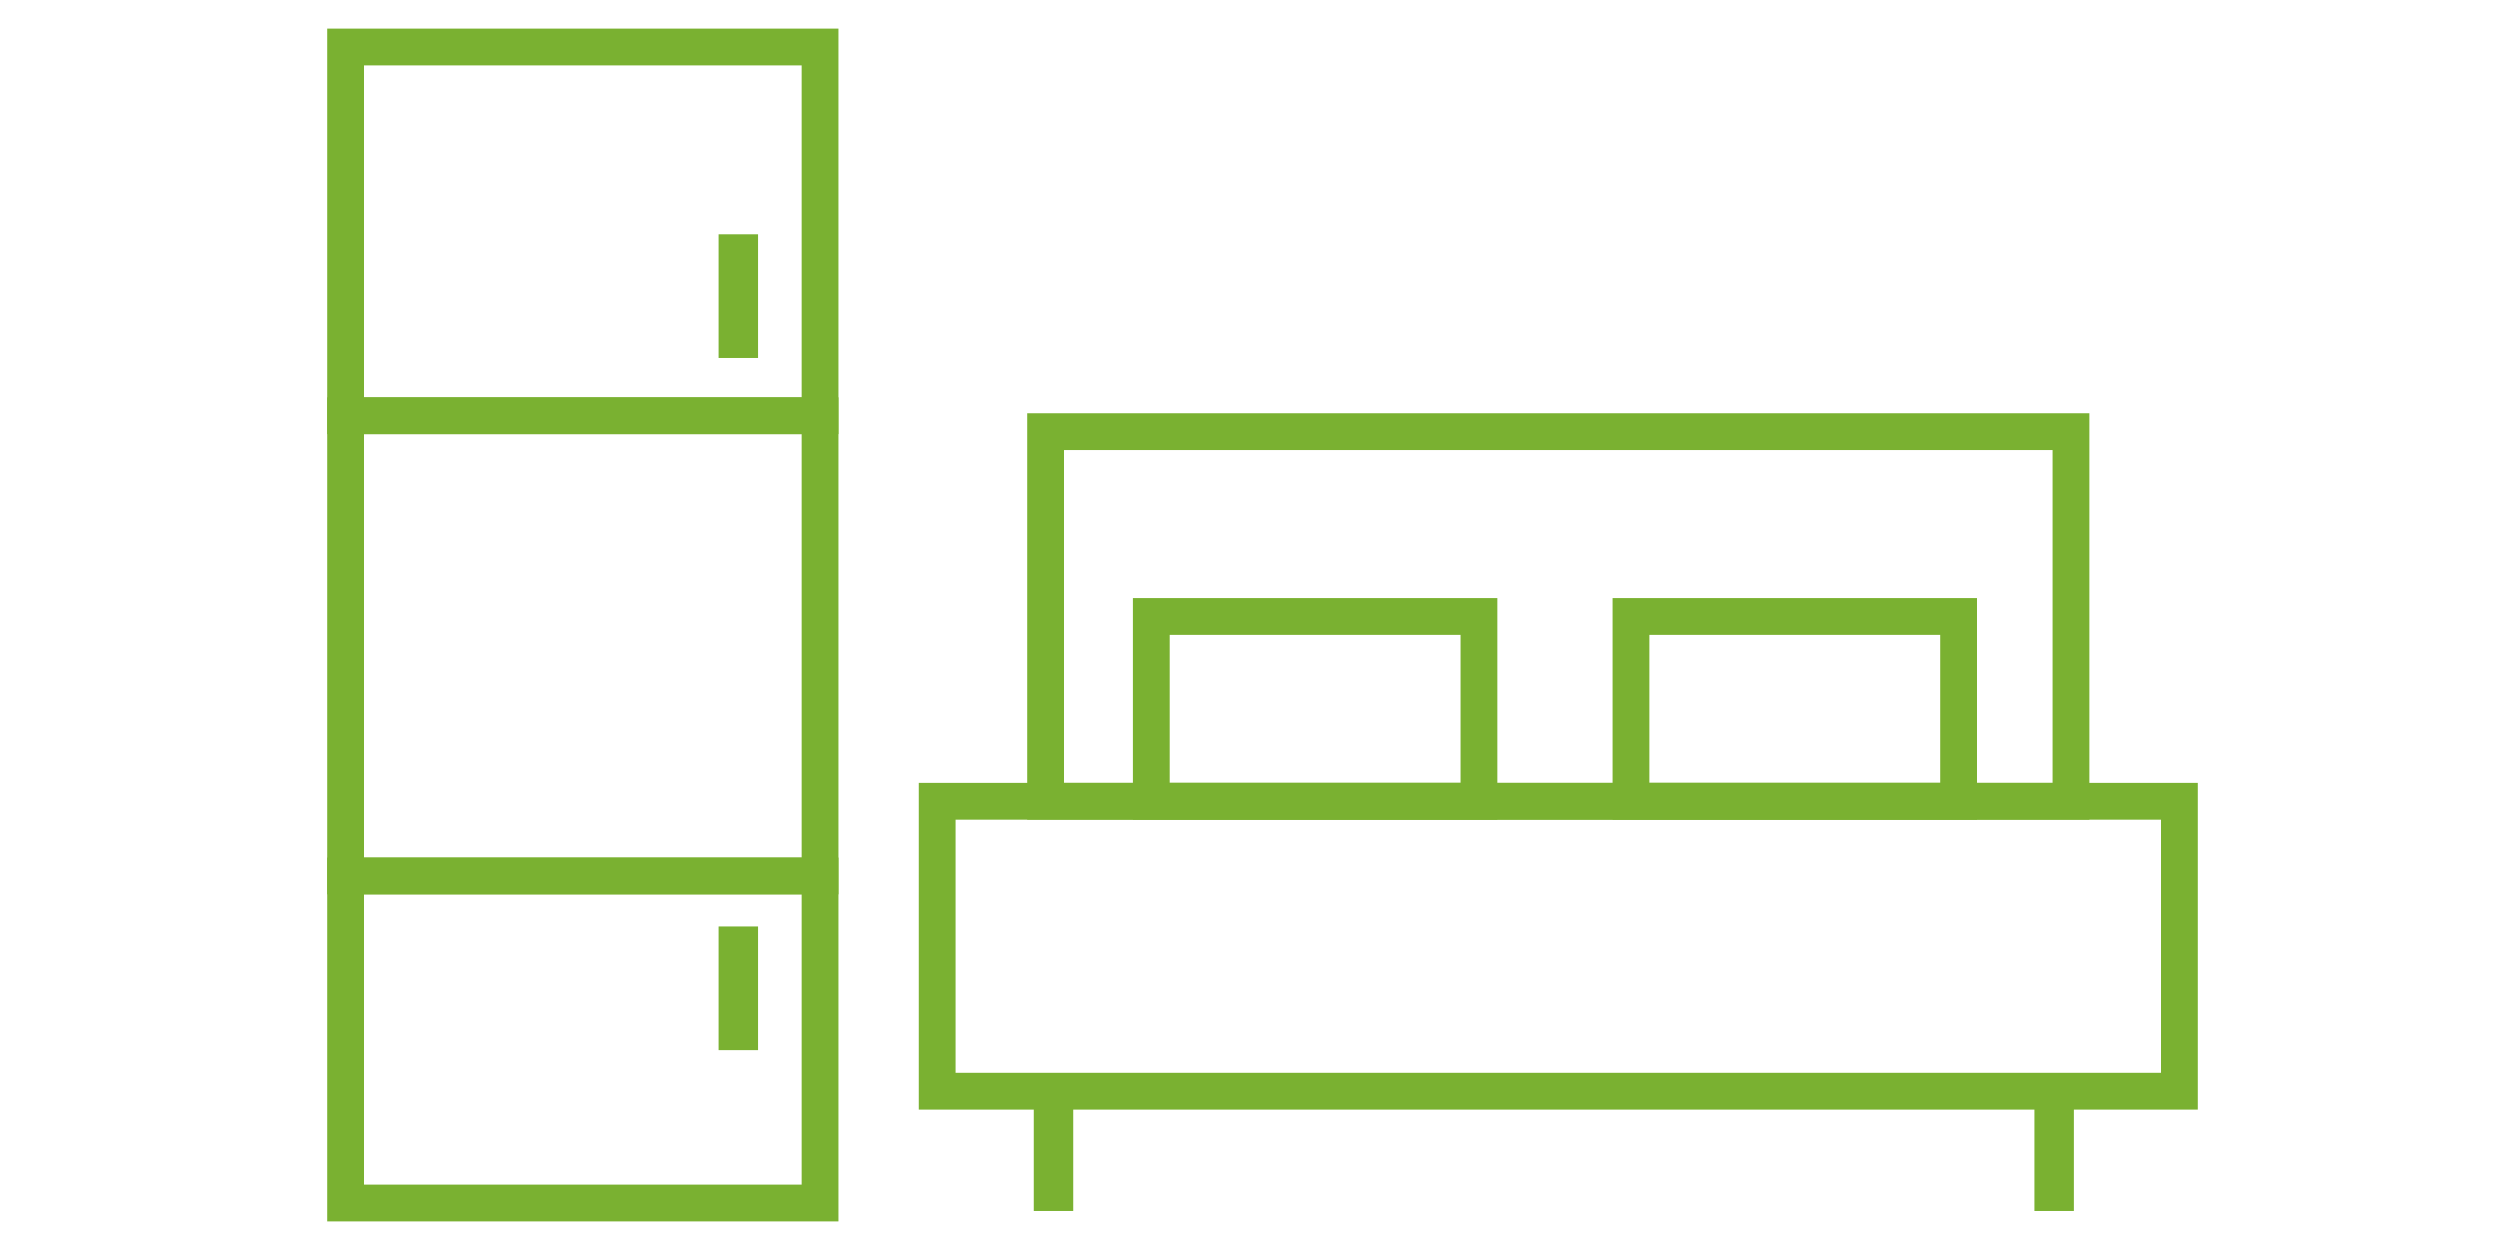 <svg width="100" height="50" viewBox="0 0 100 50" fill="none" xmlns="http://www.w3.org/2000/svg">
<path d="M29.733 9.961H29.333V13.73H29.733V9.961Z" stroke="#7ab131" stroke-width="1.178"/>
<path d="M29.733 37.647H29.333V41.416H29.733V37.647Z" stroke="#7ab131" stroke-width="1.178"/>
<path d="M32.802 16.629H13.824V35.038H32.802V16.629Z" stroke="#7ab131" stroke-width="1.472"/>
<path d="M87.176 32.051H37.487V43.648H87.176V32.051Z" stroke="#7ab131" stroke-width="1.472"/>
<path d="M32.802 1.88H13.824V16.629H32.802V1.88Z" stroke="#7ab131" stroke-width="1.472"/>
<path d="M32.802 35.038H13.824V48.12H32.802V35.038Z" stroke="#7ab131" stroke-width="1.472"/>
<path d="M42.34 44.081H41.94V47.85H42.34V44.081Z" stroke="#7ab131" stroke-width="1.178"/>
<path d="M82.366 44.081H81.966V47.85H82.366V44.081Z" stroke="#7ab131" stroke-width="1.178"/>
<path d="M82.839 17.266H41.824V32.051H82.839V17.266Z" stroke="#7ab131" stroke-width="1.472"/>
<path d="M59.158 24.659H46.052V32.051H59.158V24.659Z" stroke="#7ab131" stroke-width="1.472"/>
<path d="M78.344 24.659H65.239V32.051H78.344V24.659Z" stroke="#7ab131" stroke-width="1.472"/>
</svg>
